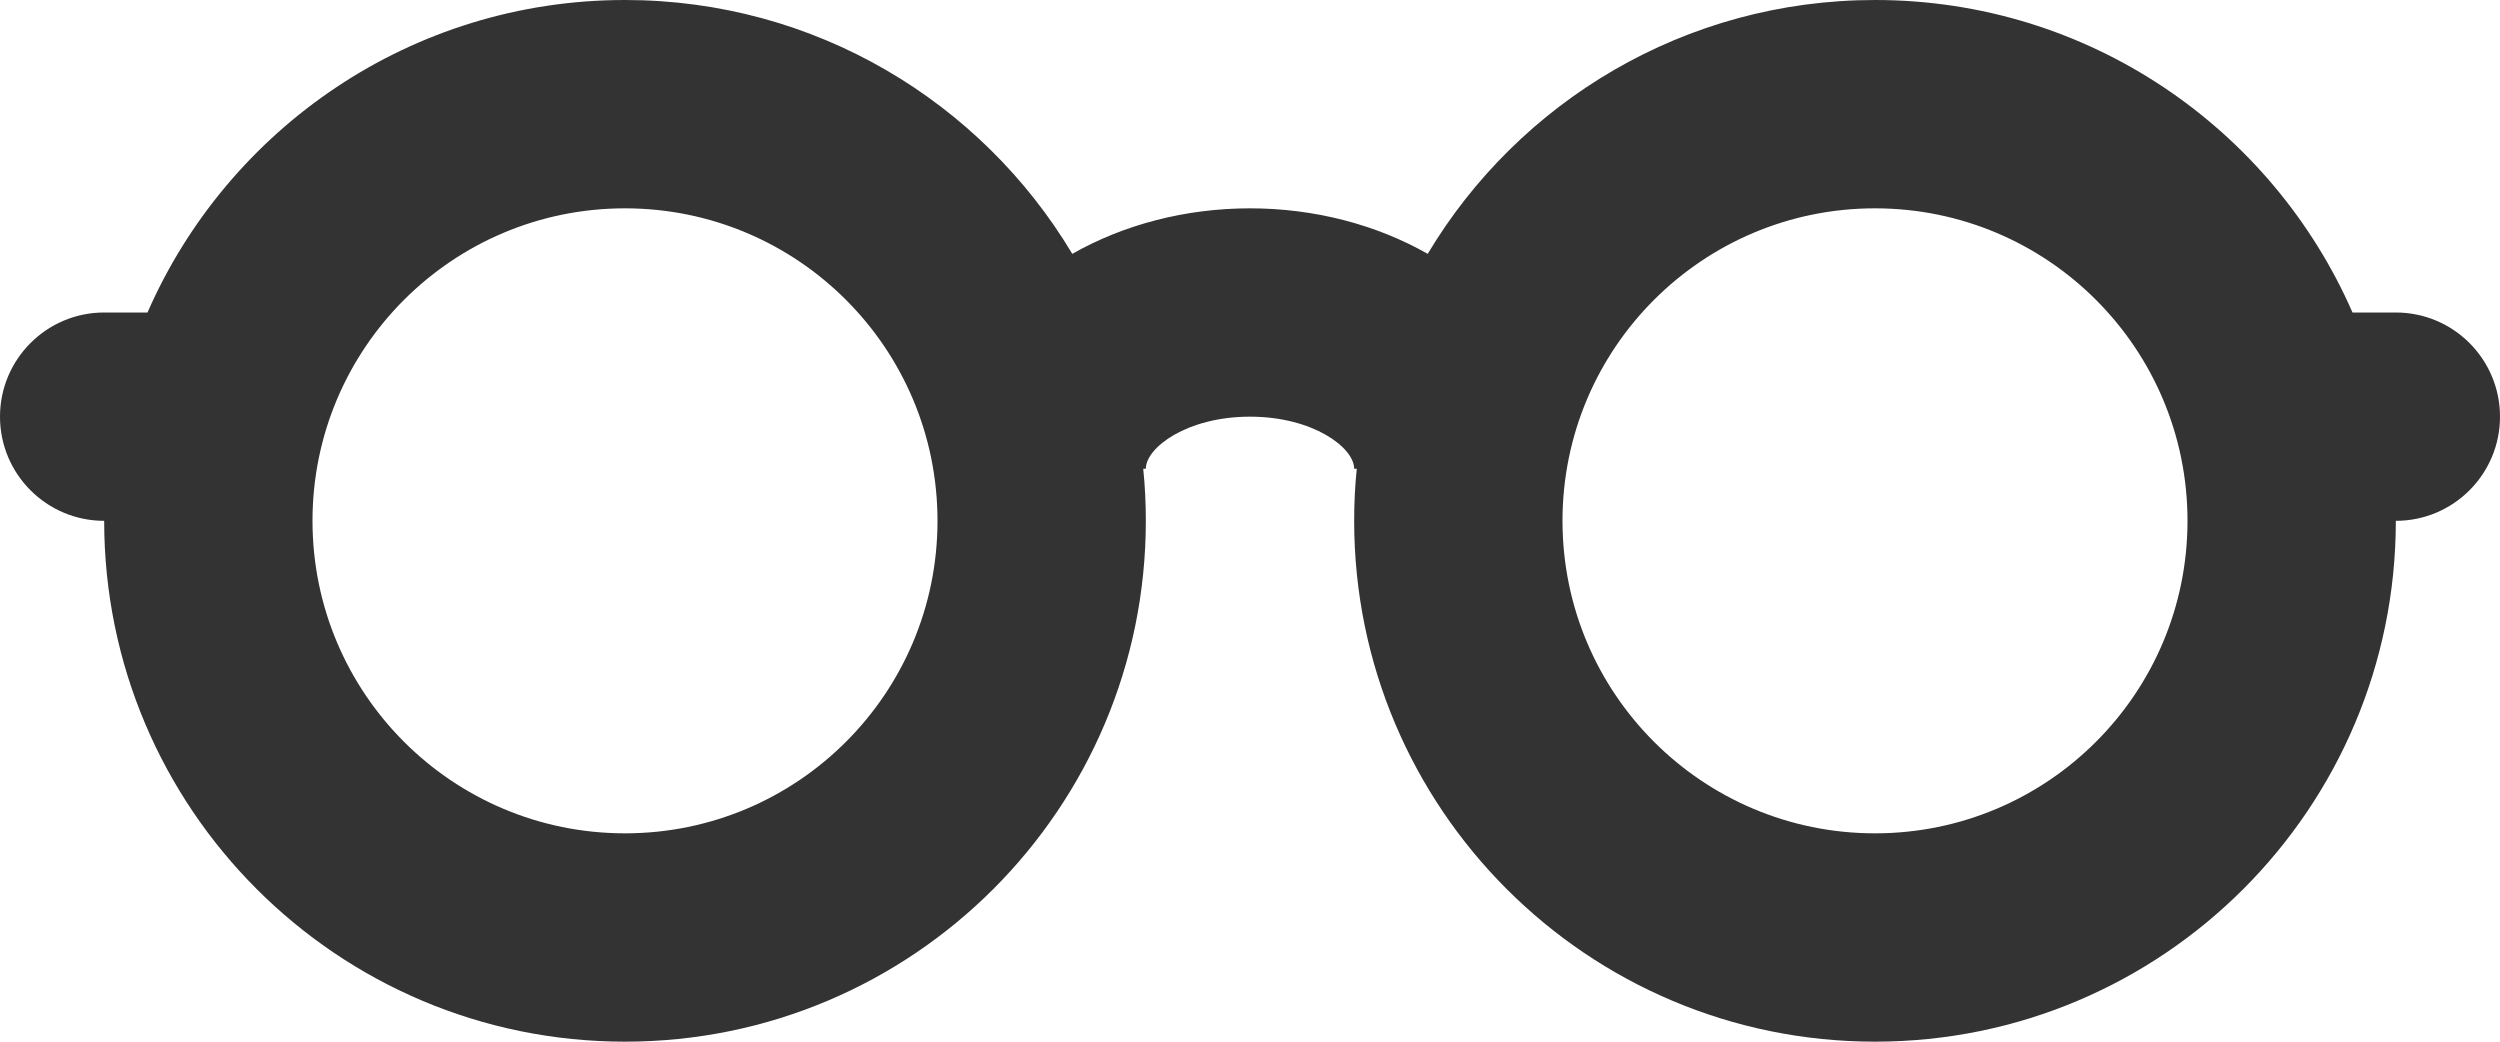 <svg width="24" height="10" viewBox="0 0 24 10" fill="none" xmlns="http://www.w3.org/2000/svg">
<path fill-rule="evenodd" clip-rule="evenodd" d="M1 5C0.448 5 0 4.552 0 4C0 3.448 0.448 3 1 3H1.416C2.188 1.234 3.95 0 6 0C7.824 0 9.421 0.977 10.294 2.437C10.784 2.158 11.377 2 12 2C12.623 2 13.216 2.158 13.706 2.437C14.579 0.977 16.176 0 18 0C20.05 0 21.812 1.234 22.584 3H23C23.552 3 24 3.448 24 4C24 4.552 23.552 5 23 5C23 7.761 20.761 10 18 10C15.239 10 13 7.761 13 5C13 4.831 13.008 4.664 13.025 4.5H13C13 4.297 12.605 4 12 4C11.395 4 11 4.297 11 4.5H10.975C10.992 4.664 11 4.831 11 5C11 7.761 8.761 10 6 10C3.239 10 1 7.761 1 5ZM6 8C7.657 8 9 6.657 9 5C9 3.343 7.657 2 6 2C4.343 2 3 3.343 3 5C3 6.657 4.343 8 6 8ZM21 5C21 6.657 19.657 8 18 8C16.343 8 15 6.657 15 5C15 3.343 16.343 2 18 2C19.657 2 21 3.343 21 5Z" fill="#333333"/>
</svg>
